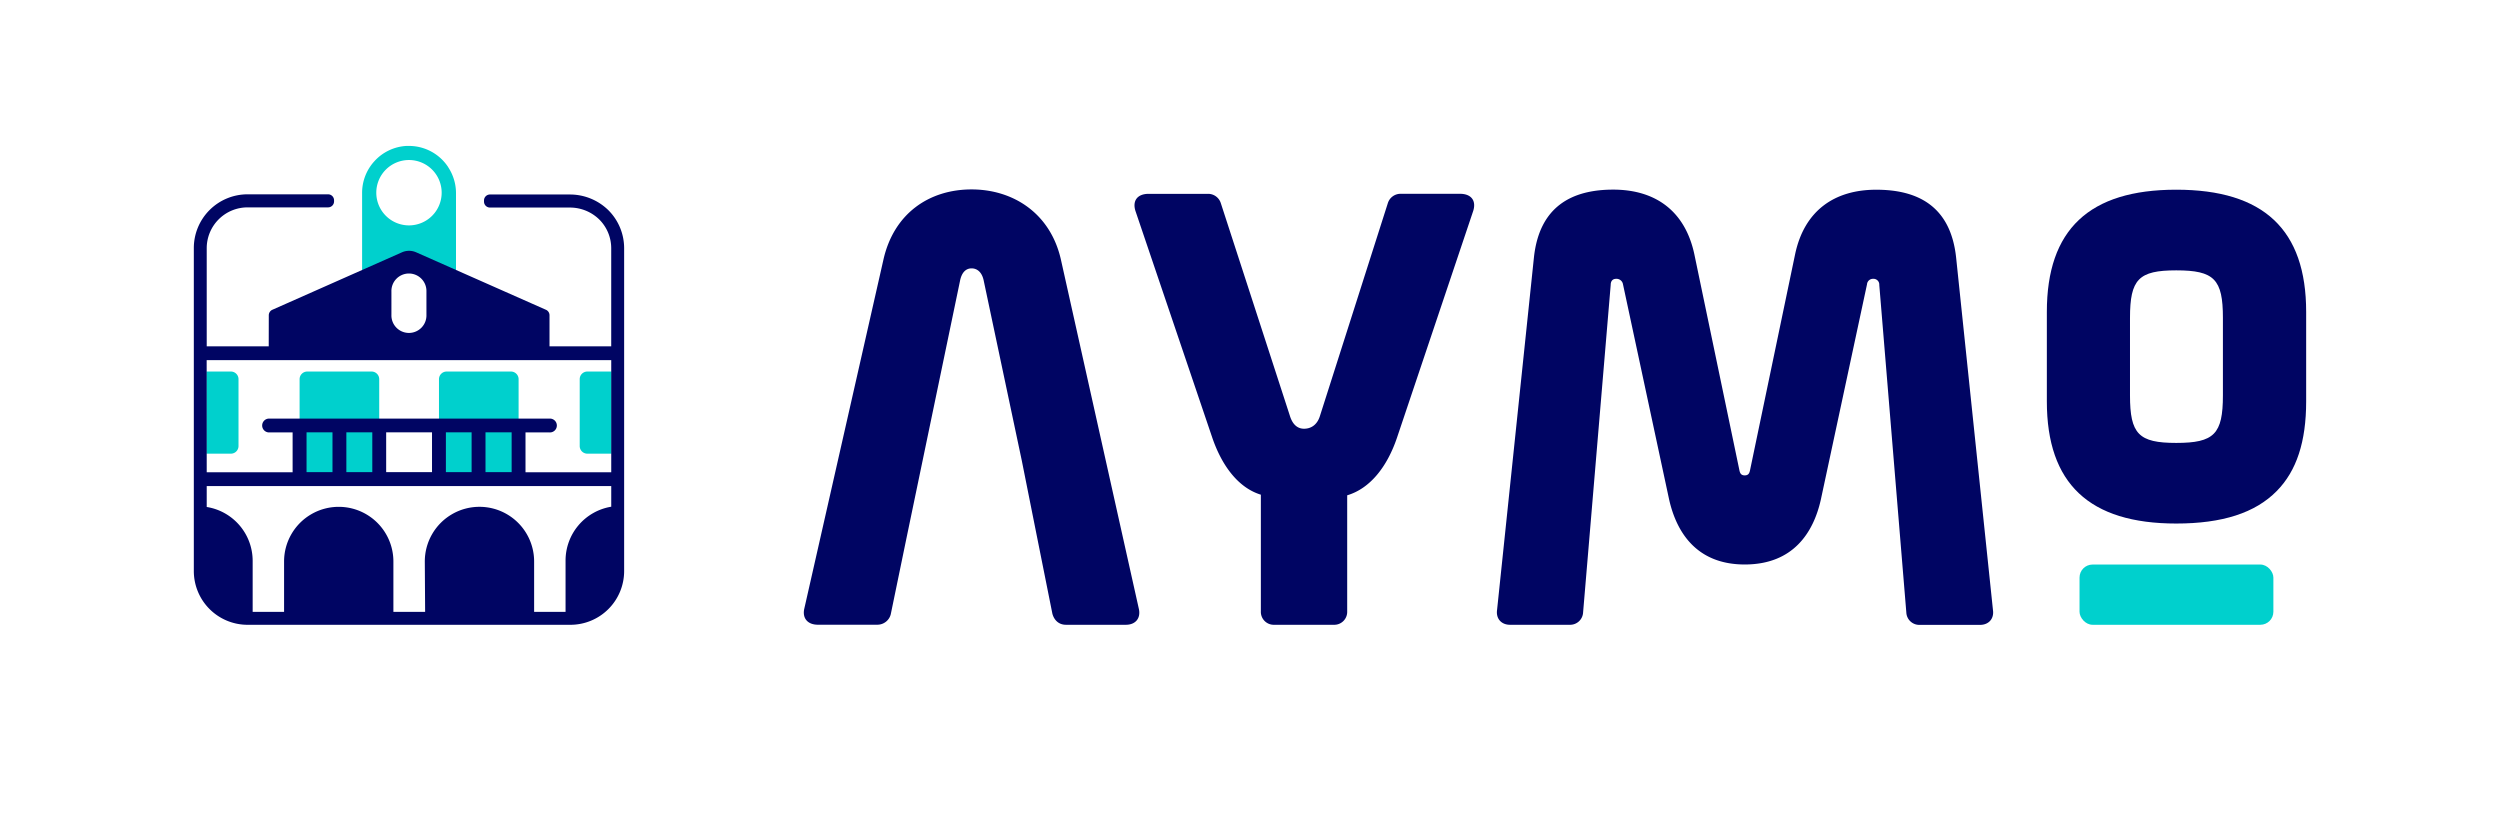 <svg id="Capa_1" data-name="Capa 1" xmlns="http://www.w3.org/2000/svg" viewBox="0 0 1255.93 411.25"><defs><style>.cls-1,.cls-4{fill:#000563;}.cls-2,.cls-3{fill:#00d0cd;}.cls-3,.cls-4{fill-rule:evenodd;}</style></defs><path class="cls-1" d="M1093.28,95.3c-43.77,0-65,20.07-65,61.36v45c0,41.28,21.28,61.35,65,61.35,23.17,0,39.69-5.34,50.48-16.32,10-10.12,14.79-24.86,14.79-45v-45C1158.55,115.37,1137.2,95.3,1093.28,95.3Zm23.45,103.32c0,19.43-4.38,23.89-23.45,23.89-18.89,0-23.23-4.46-23.23-23.89V159.7c0-19.42,4.34-23.88,23.23-23.88,19.07,0,23.45,4.46,23.45,23.88Z"/><path class="cls-1" d="M577.06,97.38h29.73a6.68,6.68,0,0,1,6.5,4.64L648,208.88c1.55,5,4.34,6.5,7.13,6.5,3.09,0,6.5-1.55,8-6.5L697.23,102a6.69,6.69,0,0,1,6.5-4.64h29.73c5.89,0,8.37,3.72,6.51,9l-38.1,113.36c-5,14.86-13.62,25.7-25.08,29.11v58.23a6.5,6.5,0,0,1-6.82,6.81H640.24a6.5,6.5,0,0,1-6.82-6.81V248.52c-11.14-3.4-19.51-14.25-24.46-28.8L570.55,106.36C568.69,101.1,571.17,97.38,577.06,97.38Z"/><path class="cls-1" d="M752.08,306.46l18.53-177.2c2.77-25.62,19.14-34,39.82-34,21.3,0,36.12,10.81,40.75,32.42l22.54,108.05c.31,1.54.61,3.09,2.78,3.09s2.46-1.55,2.77-3.09l22.54-108c4.63-21.92,19.76-32.42,40.75-32.42s37.35,8.34,40.13,34l18.52,177.2c.62,4.33-2.16,7.41-6.48,7.41H964.48a6.52,6.52,0,0,1-6.79-6.17L944.1,143.15a2.9,2.9,0,0,0-3.08-3.08,3,3,0,0,0-3.09,2.78l-23.16,108c-3.7,16.68-13.89,32.73-38.27,32.73-24.09,0-34.27-16.05-38-32.73l-23.15-108a3.3,3.3,0,0,0-3.4-2.78c-2.16,0-2.78,1.54-2.78,3.08L795.3,307.7a6.52,6.52,0,0,1-6.79,6.17H758.57C754.25,313.87,751.47,310.79,752.08,306.46Z"/><path class="cls-1" d="M572.06,305.57,533,130.54c-5.23-23.38-24-35.38-44.91-35.38-21.23,0-39.07,12-44.3,35.38l-39.68,175c-1.23,4.92,1.54,8.3,6.77,8.3h29.84a6.94,6.94,0,0,0,6.77-5.23l8-38.76,8-38.45,18.76-90.13c.93-4.92,3.39-6.45,5.85-6.45s5.23,1.53,6.15,6.45l19.07,90.13L521,269.88l7.69,38.45c.93,3.39,3.39,5.54,6.77,5.54H565.6C570.52,313.87,573.29,310.49,572.06,305.57Z"/><rect class="cls-2" x="1044.7" y="283.61" width="97.38" height="30.26" rx="6.55"/><path class="cls-2" d="M227.61,88.85a22.74,22.74,0,0,0-2-4.13c-.2-.33-.4-.65-.61-1a23.57,23.57,0,0,0-17.15-10.29,23.86,23.86,0,0,0-2.41-.12c-.41,0-.81,0-1.21,0A23.48,23.48,0,0,0,188,81.09c-.25.27-.5.56-.74.85-.48.59-.93,1.19-1.35,1.82a23.52,23.52,0,0,0-4,13.21v38.8h47.17V97A23.47,23.47,0,0,0,227.61,88.85Zm-22.15,24.38a16.42,16.42,0,1,1,16.42-16.42A16.42,16.42,0,0,1,205.46,113.23Z"/><path id="Fill-374" class="cls-3" d="M186.66,186.65h-32.3a3.85,3.85,0,0,0-3.85,3.85v51.67h40V190.5a3.85,3.85,0,0,0-3.85-3.85"/><path id="Fill-378" class="cls-3" d="M256.68,186.65h-32.3a3.85,3.85,0,0,0-3.85,3.85v51.67h40V190.5a3.85,3.85,0,0,0-3.85-3.85"/><path id="Fill-402" class="cls-3" d="M116,186.65H103.65v41.26H116a3.83,3.83,0,0,0,3.82-3.85V190.5a3.83,3.83,0,0,0-3.82-3.85"/><path id="Fill-406" class="cls-3" d="M307.27,186.65H295.05a3.83,3.83,0,0,0-3.82,3.85v33.56a3.83,3.83,0,0,0,3.82,3.85h12.22Z"/><path class="cls-4" d="M305.64,105.61a27.6,27.6,0,0,0-19.09-7.9H246.1a3,3,0,0,0-2.95,3v.56a3,3,0,0,0,2.95,3h40.45a21.08,21.08,0,0,1,14.51,6,20.38,20.38,0,0,1,6,14.51V174h-31v-15.6a3,3,0,0,0-1.82-2.79l-65.18-28.86a8.8,8.8,0,0,0-7.11,0l-65.1,28.86a3.06,3.06,0,0,0-1.82,2.78L135,174H103.85V124.7a20.52,20.52,0,0,1,20.52-20.52h40.45a3,3,0,0,0,3-3v-.56a3,3,0,0,0-3-3H124.37a27,27,0,0,0-27,27V286.88a27,27,0,0,0,27,27H286.55a27,27,0,0,0,27-27V124.7A27,27,0,0,0,305.64,105.61Zm-109,46.72V146.5a8.8,8.8,0,1,1,17.59,0v11.66a8.8,8.8,0,1,1-17.59,0Zm-92.82,28.58H307.07v56.33H264v-20h12.08a3.48,3.48,0,1,0,0-6.95H135a3.48,3.48,0,0,0,0,6.95H147v20H103.85Zm153.21,36.28v20H243.9v-20Zm-20.11,0v20H224v-20Zm-19.89,0v20H194v-20Zm-30,0v20H174v-20Zm-20,0v20H154v-20Zm-63.08,27H307.07v10.37a27.41,27.41,0,0,0-22.95,27.11V307.4H268.33V282.07a27.46,27.46,0,0,0-54.92,0l.16,25.33H197.63V282.08a27.46,27.46,0,0,0-54.92,0V307.4H126.93V281.83a27.43,27.43,0,0,0-23.08-27.14V244.17Z"/></svg>